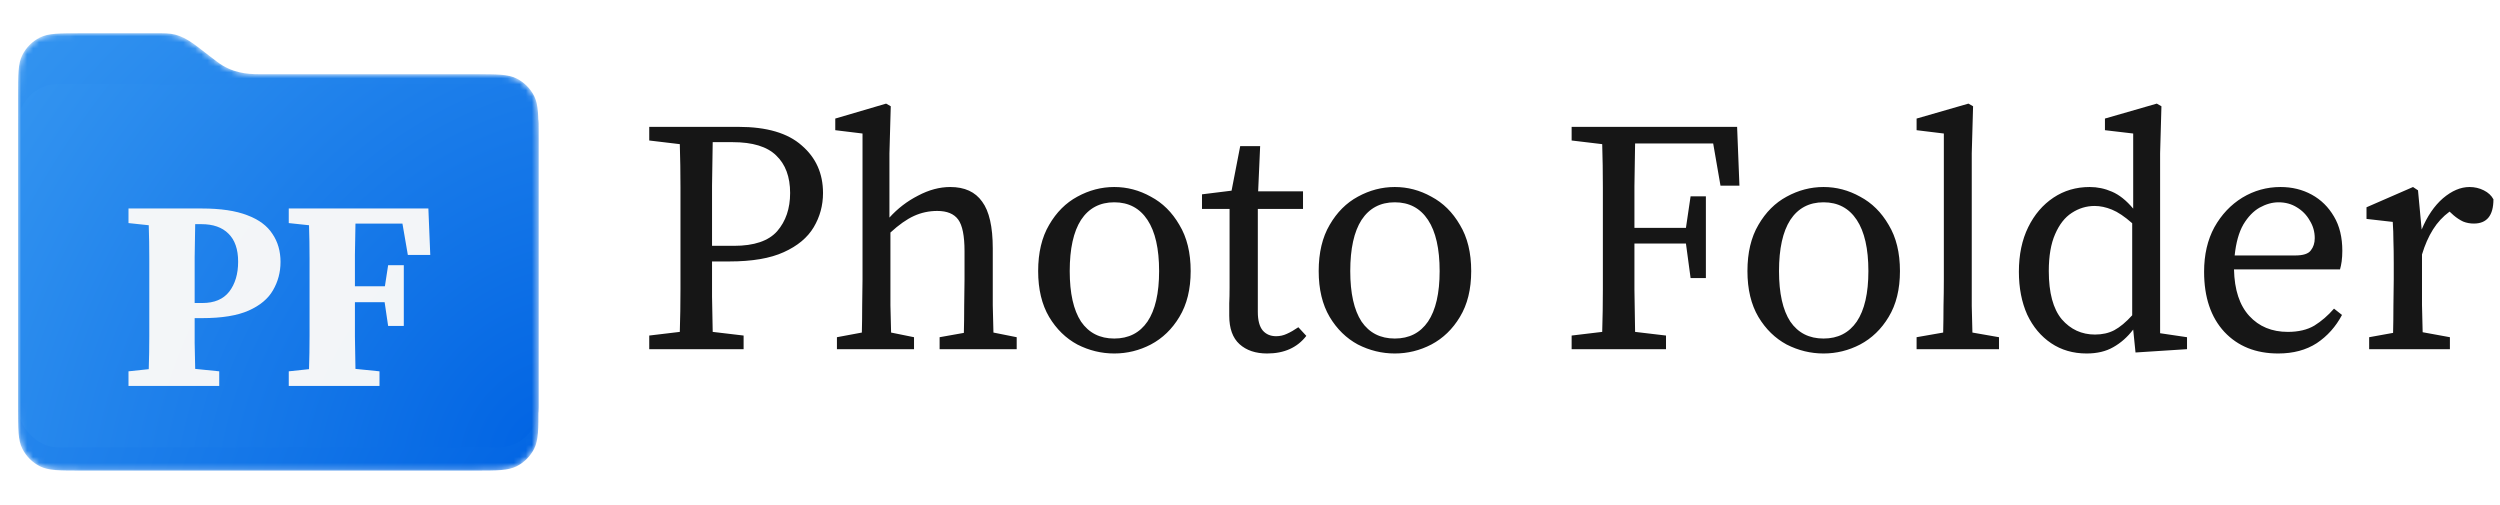 <svg width="416" height="84" viewBox="0 0 416 84" fill="none" xmlns="http://www.w3.org/2000/svg">
<g filter="url(#filter0_dd_272_1684)">
<mask id="mask0_272_1684" style="mask-type:alpha" maskUnits="userSpaceOnUse" x="3" y="2" width="87" height="78">
<path d="M13.613 74.781H78.987C82.702 74.781 84.559 74.781 85.978 74.058C87.226 73.422 88.241 72.407 88.877 71.159C89.6 69.74 89.6 67.883 89.6 64.168V19.431C89.6 15.716 89.6 13.858 88.877 12.439C88.241 11.191 87.226 10.176 85.978 9.54C84.559 8.817 82.702 8.817 78.987 8.817H43.122C41.141 8.817 38.607 8.633 36.12 6.745C33.632 4.856 35.751 6.468 33.126 4.441C30.5 2.415 29.161 2 26.861 2H13.613C9.898 2 8.041 2 6.622 2.723C5.374 3.359 4.359 4.374 3.723 5.622C3 7.041 3 8.898 3 12.613V64.168C3 67.883 3 69.74 3.723 71.159C4.359 72.407 5.374 73.422 6.622 74.058C8.041 74.781 9.898 74.781 13.613 74.781Z" fill="url(#paint0_linear_272_1684)"/>
</mask>
<g mask="url(#mask0_272_1684)">
<path d="M13.613 74.781H78.987C82.702 74.781 84.559 74.781 85.978 74.058C87.226 73.422 88.241 72.407 88.877 71.159C89.6 69.74 89.6 67.883 89.6 64.168V19.431C89.6 15.716 89.6 13.858 88.877 12.439C88.241 11.191 87.226 10.176 85.978 9.54C84.559 8.817 82.702 8.817 78.987 8.817H43.122C41.141 8.817 38.607 8.633 36.12 6.745C33.632 4.856 35.751 6.468 33.126 4.441C30.5 2.415 29.161 2 26.861 2H13.613C9.898 2 8.041 2 6.622 2.723C5.374 3.359 4.359 4.374 3.723 5.622C3 7.041 3 8.898 3 12.613V64.168C3 67.883 3 69.74 3.723 71.159C4.359 72.407 5.374 73.422 6.622 74.058C8.041 74.781 9.898 74.781 13.613 74.781Z" fill="url(#paint1_radial_272_1684)"/>
<g filter="url(#filter1_dii_272_1684)">
<rect x="3" y="14.346" width="86.6" height="60.436" rx="6.633" fill="url(#paint2_radial_272_1684)"/>
</g>
<g style="mix-blend-mode:hard-light">
<path d="M33.514 33.772H32.48C32.45 35.63 32.42 37.502 32.39 39.389C32.39 41.276 32.39 43.178 32.39 45.096V46.893H33.693C35.67 46.893 37.153 46.264 38.142 45.006C39.13 43.718 39.625 42.055 39.625 40.018C39.625 37.951 39.085 36.393 38.007 35.345C36.959 34.296 35.461 33.772 33.514 33.772ZM21.381 33.593V31.166H33.603C36.719 31.166 39.235 31.541 41.152 32.289C43.069 33.008 44.462 34.042 45.331 35.39C46.23 36.708 46.679 38.266 46.679 40.063C46.679 41.77 46.26 43.343 45.421 44.781C44.612 46.189 43.264 47.312 41.377 48.151C39.49 48.99 36.914 49.409 33.648 49.409H32.39C32.39 50.697 32.39 52.06 32.39 53.498C32.42 54.906 32.45 56.359 32.48 57.857L36.479 58.261V60.688H21.381V58.261L24.752 57.902C24.811 56.074 24.841 54.232 24.841 52.375C24.841 50.517 24.841 48.645 24.841 46.758V45.096C24.841 43.238 24.841 41.381 24.841 39.524C24.841 37.636 24.811 35.779 24.752 33.952L21.381 33.593ZM48.05 33.593V31.166H71.281L71.596 38.895H67.866L66.967 33.682H59.149C59.119 35.39 59.089 37.112 59.059 38.85C59.059 40.587 59.059 42.34 59.059 44.107H64.047L64.586 40.602H67.192V50.712H64.586L64.002 46.758H59.059C59.059 48.765 59.059 50.682 59.059 52.51C59.089 54.307 59.119 56.089 59.149 57.857L63.148 58.261V60.688H48.05V58.261L51.42 57.902C51.48 56.074 51.51 54.232 51.51 52.375C51.51 50.517 51.51 48.645 51.51 46.758V45.096C51.51 43.238 51.51 41.381 51.51 39.524C51.51 37.636 51.48 35.779 51.42 33.952L48.05 33.593Z" fill="#F9F9F9" fill-opacity="0.97"/>
</g>
</g>
</g>
<path d="M121.911 23.655H118.594C118.557 26.014 118.52 28.428 118.483 30.898C118.483 33.331 118.483 35.782 118.483 38.252V40.906H122.132C125.487 40.906 127.883 40.095 129.32 38.473C130.758 36.814 131.477 34.695 131.477 32.114C131.477 29.424 130.703 27.341 129.154 25.866C127.643 24.392 125.229 23.655 121.911 23.655ZM108.033 23.378V21.111H122.906C127.588 21.111 131.09 22.143 133.412 24.208C135.771 26.235 136.95 28.871 136.95 32.114C136.95 34.179 136.434 36.077 135.402 37.809C134.37 39.542 132.711 40.924 130.426 41.956C128.178 42.988 125.155 43.505 121.358 43.505H118.483C118.483 45.495 118.483 47.449 118.483 49.365C118.52 51.282 118.557 53.236 118.594 55.226L123.736 55.835V58.102H108.033V55.835L113.12 55.226C113.193 52.904 113.23 50.545 113.23 48.149C113.23 45.753 113.23 43.357 113.23 40.961V38.252C113.23 35.856 113.23 33.478 113.23 31.119C113.23 28.723 113.193 26.346 113.12 23.986L108.033 23.378ZM139.265 58.102V56.111L143.412 55.337C143.449 53.936 143.468 52.425 143.468 50.803C143.504 49.144 143.523 47.707 143.523 46.49V22.217L138.989 21.664V19.729L147.449 17.241L148.223 17.683L148.002 25.535V36.206C149.365 34.695 150.95 33.478 152.757 32.557C154.563 31.598 156.351 31.119 158.12 31.119C160.516 31.119 162.285 31.93 163.428 33.552C164.608 35.137 165.197 37.736 165.197 41.348V46.49C165.197 47.743 165.197 49.181 165.197 50.803C165.234 52.425 165.271 53.936 165.308 55.337L169.178 56.111V58.102H156.351V56.111L160.387 55.392C160.424 53.992 160.442 52.48 160.442 50.858C160.479 49.2 160.497 47.743 160.497 46.49V41.79C160.497 39.247 160.147 37.496 159.447 36.538C158.747 35.579 157.585 35.1 155.964 35.1C154.6 35.1 153.31 35.377 152.093 35.929C150.877 36.482 149.568 37.404 148.167 38.694V46.49C148.167 47.707 148.167 49.144 148.167 50.803C148.204 52.425 148.241 53.936 148.278 55.337L152.093 56.111V58.102H139.265ZM185.411 58.82C183.273 58.82 181.227 58.323 179.274 57.328C177.357 56.295 175.79 54.766 174.574 52.738C173.358 50.674 172.749 48.131 172.749 45.108C172.749 42.048 173.358 39.487 174.574 37.422C175.79 35.321 177.357 33.755 179.274 32.723C181.227 31.654 183.273 31.119 185.411 31.119C187.549 31.119 189.577 31.654 191.493 32.723C193.447 33.755 195.032 35.321 196.248 37.422C197.502 39.487 198.128 42.048 198.128 45.108C198.128 48.131 197.502 50.674 196.248 52.738C195.032 54.766 193.447 56.295 191.493 57.328C189.577 58.323 187.549 58.82 185.411 58.82ZM185.411 56.332C187.807 56.332 189.65 55.392 190.94 53.512C192.231 51.596 192.876 48.794 192.876 45.108C192.876 41.385 192.231 38.547 190.94 36.593C189.65 34.639 187.807 33.663 185.411 33.663C183.015 33.663 181.172 34.639 179.882 36.593C178.629 38.547 178.002 41.385 178.002 45.108C178.002 48.794 178.629 51.596 179.882 53.512C181.172 55.392 183.015 56.332 185.411 56.332ZM210.849 58.82C208.932 58.82 207.402 58.304 206.26 57.272C205.117 56.24 204.546 54.655 204.546 52.517C204.546 51.817 204.546 51.135 204.546 50.471C204.583 49.771 204.601 48.886 204.601 47.817V34.768H200.012V32.336L204.933 31.727L206.37 24.318H209.688L209.356 31.838H216.821V34.768H209.301V51.909C209.301 53.31 209.577 54.342 210.13 55.005C210.683 55.632 211.42 55.945 212.342 55.945C212.969 55.945 213.558 55.816 214.111 55.558C214.701 55.3 215.346 54.931 216.046 54.452L217.373 55.89C215.862 57.843 213.687 58.82 210.849 58.82ZM232.092 58.82C229.954 58.82 227.908 58.323 225.954 57.328C224.038 56.295 222.471 54.766 221.255 52.738C220.038 50.674 219.43 48.131 219.43 45.108C219.43 42.048 220.038 39.487 221.255 37.422C222.471 35.321 224.038 33.755 225.954 32.723C227.908 31.654 229.954 31.119 232.092 31.119C234.23 31.119 236.257 31.654 238.174 32.723C240.128 33.755 241.713 35.321 242.929 37.422C244.182 39.487 244.809 42.048 244.809 45.108C244.809 48.131 244.182 50.674 242.929 52.738C241.713 54.766 240.128 56.295 238.174 57.328C236.257 58.323 234.23 58.82 232.092 58.82ZM232.092 56.332C234.488 56.332 236.331 55.392 237.621 53.512C238.911 51.596 239.556 48.794 239.556 45.108C239.556 41.385 238.911 38.547 237.621 36.593C236.331 34.639 234.488 33.663 232.092 33.663C229.696 33.663 227.853 34.639 226.563 36.593C225.309 38.547 224.683 41.385 224.683 45.108C224.683 48.794 225.309 51.596 226.563 53.512C227.853 55.392 229.696 56.332 232.092 56.332ZM261.52 23.378V21.111H289.055L289.442 30.898H286.29L285.074 23.876H272.08C272.044 26.235 272.007 28.594 271.97 30.953C271.97 33.312 271.97 35.635 271.97 37.92H280.54L281.314 32.667H283.858V46.269H281.314L280.54 40.519H271.97C271.97 43.246 271.97 45.808 271.97 48.204C272.007 50.6 272.044 52.941 272.08 55.226L277.223 55.835V58.102H261.52V55.835L266.607 55.226C266.68 52.904 266.717 50.545 266.717 48.149C266.717 45.753 266.717 43.357 266.717 40.961V38.252C266.717 35.856 266.717 33.478 266.717 31.119C266.717 28.723 266.68 26.346 266.607 23.986L261.52 23.378ZM303.436 58.82C301.298 58.82 299.252 58.323 297.298 57.328C295.382 56.295 293.815 54.766 292.598 52.738C291.382 50.674 290.774 48.131 290.774 45.108C290.774 42.048 291.382 39.487 292.598 37.422C293.815 35.321 295.382 33.755 297.298 32.723C299.252 31.654 301.298 31.119 303.436 31.119C305.574 31.119 307.601 31.654 309.518 32.723C311.471 33.755 313.056 35.321 314.273 37.422C315.526 39.487 316.153 42.048 316.153 45.108C316.153 48.131 315.526 50.674 314.273 52.738C313.056 54.766 311.471 56.295 309.518 57.328C307.601 58.323 305.574 58.82 303.436 58.82ZM303.436 56.332C305.832 56.332 307.675 55.392 308.965 53.512C310.255 51.596 310.9 48.794 310.9 45.108C310.9 41.385 310.255 38.547 308.965 36.593C307.675 34.639 305.832 33.663 303.436 33.663C301.04 33.663 299.197 34.639 297.907 36.593C296.653 38.547 296.027 41.385 296.027 45.108C296.027 48.794 296.653 51.596 297.907 53.512C299.197 55.392 301.04 56.332 303.436 56.332ZM318.921 58.102V56.111L323.344 55.337C323.381 53.826 323.4 52.351 323.4 50.914C323.436 49.439 323.455 47.965 323.455 46.49V22.217L318.921 21.664V19.729L327.546 17.241L328.321 17.683L328.099 25.535V46.49C328.099 47.965 328.099 49.439 328.099 50.914C328.136 52.388 328.173 53.862 328.21 55.337L332.633 56.111V58.102H318.921ZM340.919 45.108C340.919 48.72 341.638 51.393 343.075 53.125C344.55 54.821 346.393 55.669 348.604 55.669C349.821 55.669 350.89 55.429 351.811 54.95C352.77 54.434 353.765 53.605 354.797 52.462V37.146C353.544 36.04 352.42 35.284 351.424 34.879C350.429 34.474 349.471 34.271 348.549 34.271C347.185 34.271 345.914 34.658 344.734 35.432C343.591 36.169 342.67 37.349 341.969 38.971C341.269 40.556 340.919 42.601 340.919 45.108ZM355.35 58.654L354.963 54.839C354.005 56.093 352.899 57.069 351.645 57.77C350.429 58.47 348.955 58.82 347.222 58.82C344.974 58.82 343.002 58.249 341.306 57.106C339.61 55.964 338.283 54.379 337.325 52.351C336.403 50.287 335.943 47.909 335.943 45.218C335.943 42.38 336.459 39.91 337.491 37.809C338.523 35.708 339.924 34.068 341.693 32.889C343.462 31.709 345.471 31.119 347.72 31.119C349.01 31.119 350.245 31.377 351.424 31.893C352.641 32.409 353.82 33.349 354.963 34.713V22.217L350.263 21.664V19.729L358.889 17.241L359.663 17.683L359.442 25.535V55.448L363.92 56.111V58.102L355.35 58.654ZM379.147 33.663C378.115 33.663 377.064 33.957 375.995 34.547C374.963 35.137 374.06 36.077 373.286 37.367C372.549 38.657 372.069 40.371 371.848 42.509H381.911C383.238 42.509 384.105 42.233 384.51 41.68C384.952 41.127 385.174 40.445 385.174 39.634C385.174 38.565 384.897 37.588 384.344 36.704C383.828 35.782 383.109 35.045 382.188 34.492C381.303 33.939 380.289 33.663 379.147 33.663ZM379.091 58.82C375.368 58.82 372.383 57.622 370.134 55.226C367.886 52.794 366.761 49.458 366.761 45.218C366.761 42.38 367.333 39.91 368.475 37.809C369.655 35.708 371.203 34.068 373.12 32.889C375.074 31.709 377.193 31.119 379.478 31.119C381.395 31.119 383.128 31.543 384.676 32.391C386.224 33.239 387.459 34.455 388.38 36.04C389.302 37.588 389.763 39.487 389.763 41.735C389.763 42.362 389.726 42.952 389.652 43.505C389.578 44.021 389.486 44.463 389.376 44.831H371.738C371.811 48.223 372.659 50.803 374.281 52.572C375.903 54.342 378.041 55.226 380.695 55.226C382.464 55.226 383.939 54.876 385.118 54.176C386.298 53.439 387.385 52.499 388.38 51.356L389.708 52.407C388.675 54.36 387.275 55.927 385.505 57.106C383.736 58.249 381.598 58.82 379.091 58.82ZM394.228 58.102V56.111L398.209 55.392C398.246 53.992 398.265 52.48 398.265 50.858C398.302 49.2 398.32 47.743 398.32 46.49V43.836C398.32 42.325 398.302 41.072 398.265 40.076C398.265 39.081 398.228 38.031 398.154 36.925L393.786 36.427V34.492L401.527 31.119L402.356 31.672L402.965 38.197C403.886 35.985 405.066 34.252 406.503 32.999C407.978 31.746 409.452 31.119 410.927 31.119C411.774 31.119 412.567 31.303 413.304 31.672C414.041 32.041 414.576 32.538 414.908 33.165C414.908 35.856 413.82 37.201 411.645 37.201C411.019 37.201 410.429 37.091 409.876 36.87C409.323 36.611 408.789 36.261 408.273 35.819L407.609 35.211C406.503 36.022 405.582 37.017 404.845 38.197C404.107 39.376 403.499 40.758 403.02 42.343V46.49C403.02 47.707 403.02 49.126 403.02 50.748C403.057 52.37 403.094 53.881 403.13 55.282L407.664 56.111V58.102H394.228Z" fill="#161616"/>
<defs>
<filter id="filter0_dd_272_1684" x="0.355" y="0.531" width="91.89" height="83.375" filterUnits="userSpaceOnUse" color-interpolation-filters="sRGB">
<feFlood flood-opacity="0" result="BackgroundImageFix"/>
<feColorMatrix in="SourceAlpha" type="matrix" values="0 0 0 0 0 0 0 0 0 0 0 0 0 0 0 0 0 0 127 0" result="hardAlpha"/>
<feMorphology radius="0.588" operator="erode" in="SourceAlpha" result="effect1_dropShadow_272_1684"/>
<feOffset dy="2.351"/>
<feGaussianBlur stdDeviation="1.469"/>
<feComposite in2="hardAlpha" operator="out"/>
<feColorMatrix type="matrix" values="0 0 0 0 0.031 0 0 0 0 0.016 0 0 0 0 0.008 0 0 0 0.08 0"/>
<feBlend mode="normal" in2="BackgroundImageFix" result="effect1_dropShadow_272_1684"/>
<feColorMatrix in="SourceAlpha" type="matrix" values="0 0 0 0 0 0 0 0 0 0 0 0 0 0 0 0 0 0 127 0" result="hardAlpha"/>
<feMorphology radius="0.294" operator="dilate" in="SourceAlpha" result="effect2_dropShadow_272_1684"/>
<feOffset dy="1.176"/>
<feGaussianBlur stdDeviation="1.176"/>
<feComposite in2="hardAlpha" operator="out"/>
<feColorMatrix type="matrix" values="0 0 0 0 0.031 0 0 0 0 0.015 0 0 0 0 0.008 0 0 0 0.16 0"/>
<feBlend mode="normal" in2="effect1_dropShadow_272_1684" result="effect2_dropShadow_272_1684"/>
<feBlend mode="normal" in="SourceGraphic" in2="effect2_dropShadow_272_1684" result="shape"/>
</filter>
<filter id="filter1_dii_272_1684" x="-2.896" y="6.975" width="98.392" height="72.228" filterUnits="userSpaceOnUse" color-interpolation-filters="sRGB">
<feFlood flood-opacity="0" result="BackgroundImageFix"/>
<feColorMatrix in="SourceAlpha" type="matrix" values="0 0 0 0 0 0 0 0 0 0 0 0 0 0 0 0 0 0 127 0" result="hardAlpha"/>
<feOffset dy="-1.474"/>
<feGaussianBlur stdDeviation="2.948"/>
<feComposite in2="hardAlpha" operator="out"/>
<feColorMatrix type="matrix" values="0 0 0 0 0 0 0 0 0 0.518 0 0 0 0 0.804 0 0 0 0.5 0"/>
<feBlend mode="multiply" in2="BackgroundImageFix" result="effect1_dropShadow_272_1684"/>
<feBlend mode="normal" in="SourceGraphic" in2="effect1_dropShadow_272_1684" result="shape"/>
<feColorMatrix in="SourceAlpha" type="matrix" values="0 0 0 0 0 0 0 0 0 0 0 0 0 0 0 0 0 0 127 0" result="hardAlpha"/>
<feOffset dy="-2.948"/>
<feGaussianBlur stdDeviation="5.896"/>
<feComposite in2="hardAlpha" operator="arithmetic" k2="-1" k3="1"/>
<feColorMatrix type="matrix" values="0 0 0 0 0.047 0 0 0 0 0.441 0 0 0 0 0.658 0 0 0 0.3 0"/>
<feBlend mode="multiply" in2="shape" result="effect2_innerShadow_272_1684"/>
<feColorMatrix in="SourceAlpha" type="matrix" values="0 0 0 0 0 0 0 0 0 0 0 0 0 0 0 0 0 0 127 0" result="hardAlpha"/>
<feOffset dy="0.553"/>
<feGaussianBlur stdDeviation="0.276"/>
<feComposite in2="hardAlpha" operator="arithmetic" k2="-1" k3="1"/>
<feColorMatrix type="matrix" values="0 0 0 0 1 0 0 0 0 1 0 0 0 0 1 0 0 0 0.2 0"/>
<feBlend mode="normal" in2="effect2_innerShadow_272_1684" result="effect3_innerShadow_272_1684"/>
</filter>
<linearGradient id="paint0_linear_272_1684" x1="46.3" y1="6.422" x2="46.3" y2="79.203" gradientUnits="userSpaceOnUse">
<stop stop-color="#5BB1E0"/>
<stop offset="0.229" stop-color="#0591DE"/>
</linearGradient>
<radialGradient id="paint1_radial_272_1684" cx="0" cy="0" r="1" gradientUnits="userSpaceOnUse" gradientTransform="translate(89.6 79.203) rotate(-138.283) scale(116.017 153.775)">
<stop stop-color="#0164E3"/>
<stop offset="1" stop-color="#3394F0"/>
</radialGradient>
<radialGradient id="paint2_radial_272_1684" cx="0" cy="0" r="1" gradientUnits="userSpaceOnUse" gradientTransform="translate(89.6 74.781) rotate(-145.09) scale(105.603 132.247)">
<stop stop-color="#0164E3"/>
<stop offset="1" stop-color="#3394F0"/>
</radialGradient>
</defs>
</svg>
